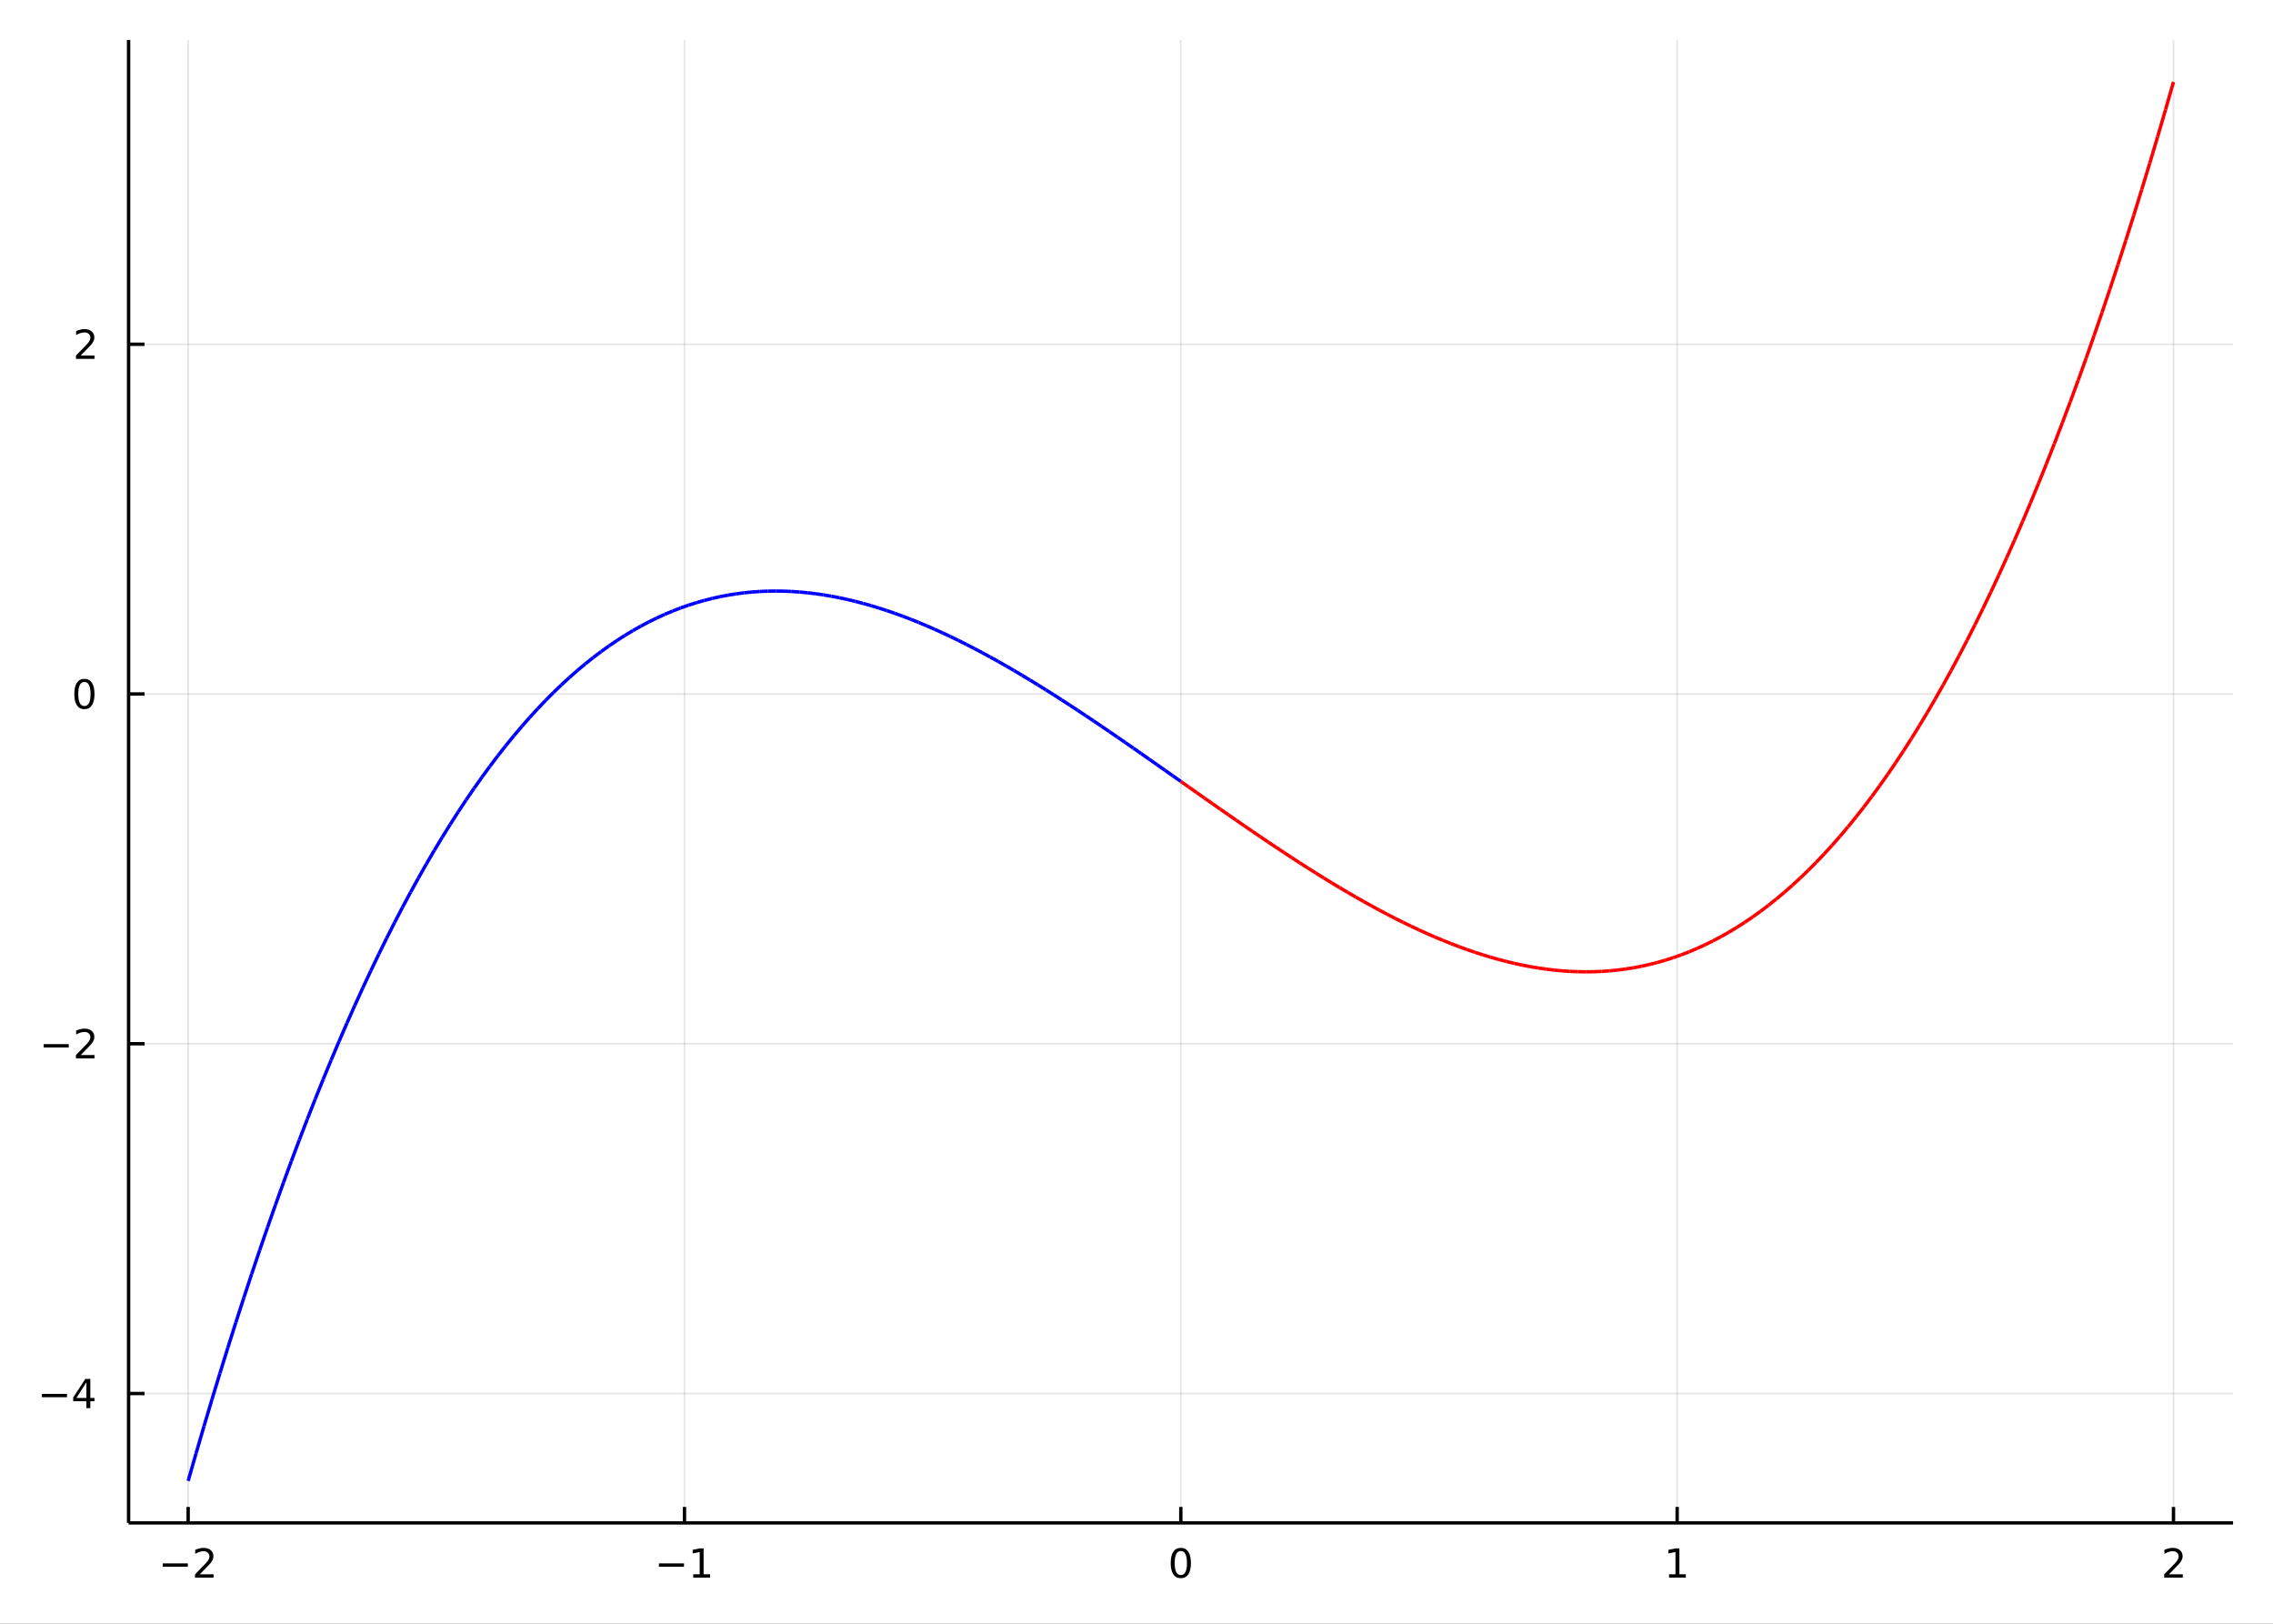 <?xml version="1.0" encoding="utf-8"?>
<svg xmlns="http://www.w3.org/2000/svg" xmlns:xlink="http://www.w3.org/1999/xlink" width="672" height="480" viewBox="0 0 2688 1920">
<rect x="0" y="0" width="2688" height="1920" fill="#333333" stroke="none"/>
<defs>
  <clipPath id="clip050">
    <rect x="0" y="0" width="2688" height="1920"/>
  </clipPath>
</defs>
<path clip-path="url(#clip050)" d="
M0 1920 L2688 1920 L2688 0 L0 0  Z
  " fill="#ffffff" fill-rule="evenodd" fill-opacity="1"/>
<defs>
  <clipPath id="clip051">
    <rect x="537" y="0" width="1883" height="1883"/>
  </clipPath>
</defs>
<path clip-path="url(#clip050)" d="
M152.071 1800.78 L2640.76 1800.78 L2640.76 47.244 L152.071 47.244  Z
  " fill="#ffffff" fill-rule="evenodd" fill-opacity="1"/>
<defs>
  <clipPath id="clip052">
    <rect x="152" y="47" width="2490" height="1755"/>
  </clipPath>
</defs>
<polyline clip-path="url(#clip052)" style="stroke:#000000; stroke-linecap:butt; stroke-linejoin:round; stroke-width:2; stroke-opacity:0.1; fill:none" points="
  222.505,1800.78 222.505,47.244 
  "/>
<polyline clip-path="url(#clip052)" style="stroke:#000000; stroke-linecap:butt; stroke-linejoin:round; stroke-width:2; stroke-opacity:0.1; fill:none" points="
  809.459,1800.78 809.459,47.244 
  "/>
<polyline clip-path="url(#clip052)" style="stroke:#000000; stroke-linecap:butt; stroke-linejoin:round; stroke-width:2; stroke-opacity:0.1; fill:none" points="
  1396.41,1800.78 1396.41,47.244 
  "/>
<polyline clip-path="url(#clip052)" style="stroke:#000000; stroke-linecap:butt; stroke-linejoin:round; stroke-width:2; stroke-opacity:0.1; fill:none" points="
  1983.37,1800.78 1983.37,47.244 
  "/>
<polyline clip-path="url(#clip052)" style="stroke:#000000; stroke-linecap:butt; stroke-linejoin:round; stroke-width:2; stroke-opacity:0.1; fill:none" points="
  2570.32,1800.78 2570.32,47.244 
  "/>
<polyline clip-path="url(#clip050)" style="stroke:#000000; stroke-linecap:butt; stroke-linejoin:round; stroke-width:4; stroke-opacity:1; fill:none" points="
  152.071,1800.78 2640.76,1800.78 
  "/>
<polyline clip-path="url(#clip050)" style="stroke:#000000; stroke-linecap:butt; stroke-linejoin:round; stroke-width:4; stroke-opacity:1; fill:none" points="
  222.505,1800.78 222.505,1781.88 
  "/>
<polyline clip-path="url(#clip050)" style="stroke:#000000; stroke-linecap:butt; stroke-linejoin:round; stroke-width:4; stroke-opacity:1; fill:none" points="
  809.459,1800.78 809.459,1781.88 
  "/>
<polyline clip-path="url(#clip050)" style="stroke:#000000; stroke-linecap:butt; stroke-linejoin:round; stroke-width:4; stroke-opacity:1; fill:none" points="
  1396.41,1800.78 1396.41,1781.88 
  "/>
<polyline clip-path="url(#clip050)" style="stroke:#000000; stroke-linecap:butt; stroke-linejoin:round; stroke-width:4; stroke-opacity:1; fill:none" points="
  1983.37,1800.78 1983.37,1781.88 
  "/>
<polyline clip-path="url(#clip050)" style="stroke:#000000; stroke-linecap:butt; stroke-linejoin:round; stroke-width:4; stroke-opacity:1; fill:none" points="
  2570.32,1800.78 2570.32,1781.88 
  "/>
<path clip-path="url(#clip050)" d="M192.448 1848.65 L222.123 1848.65 L222.123 1852.59 L192.448 1852.59 L192.448 1848.65 Z" fill="#000000" fill-rule="evenodd" fill-opacity="1" /><path clip-path="url(#clip050)" d="M236.244 1861.55 L252.563 1861.55 L252.563 1865.48 L230.619 1865.48 L230.619 1861.55 Q233.281 1858.79 237.864 1854.16 Q242.471 1849.51 243.651 1848.17 Q245.896 1845.65 246.776 1843.91 Q247.679 1842.15 247.679 1840.46 Q247.679 1837.71 245.734 1835.97 Q243.813 1834.23 240.711 1834.23 Q238.512 1834.23 236.059 1835 Q233.628 1835.76 230.85 1837.31 L230.85 1832.59 Q233.674 1831.46 236.128 1830.88 Q238.582 1830.3 240.619 1830.3 Q245.989 1830.3 249.183 1832.98 Q252.378 1835.67 252.378 1840.16 Q252.378 1842.29 251.568 1844.21 Q250.781 1846.11 248.674 1848.7 Q248.095 1849.37 244.994 1852.59 Q241.892 1855.78 236.244 1861.55 Z" fill="#000000" fill-rule="evenodd" fill-opacity="1" /><path clip-path="url(#clip050)" d="M779.216 1848.65 L808.892 1848.65 L808.892 1852.59 L779.216 1852.59 L779.216 1848.65 Z" fill="#000000" fill-rule="evenodd" fill-opacity="1" /><path clip-path="url(#clip050)" d="M819.795 1861.55 L827.434 1861.55 L827.434 1835.18 L819.124 1836.85 L819.124 1832.59 L827.388 1830.92 L832.063 1830.92 L832.063 1861.55 L839.702 1861.55 L839.702 1865.48 L819.795 1865.48 L819.795 1861.55 Z" fill="#000000" fill-rule="evenodd" fill-opacity="1" /><path clip-path="url(#clip050)" d="M1396.41 1834 Q1392.8 1834 1390.97 1837.57 Q1389.17 1841.11 1389.17 1848.24 Q1389.17 1855.34 1390.97 1858.91 Q1392.8 1862.45 1396.41 1862.45 Q1400.05 1862.45 1401.85 1858.91 Q1403.68 1855.34 1403.68 1848.24 Q1403.68 1841.11 1401.85 1837.57 Q1400.05 1834 1396.41 1834 M1396.41 1830.3 Q1402.22 1830.3 1405.28 1834.9 Q1408.36 1839.49 1408.36 1848.24 Q1408.36 1856.96 1405.28 1861.57 Q1402.22 1866.15 1396.41 1866.15 Q1390.6 1866.15 1387.52 1861.57 Q1384.47 1856.96 1384.47 1848.24 Q1384.47 1839.49 1387.52 1834.9 Q1390.6 1830.3 1396.41 1830.3 Z" fill="#000000" fill-rule="evenodd" fill-opacity="1" /><path clip-path="url(#clip050)" d="M1973.75 1861.55 L1981.39 1861.55 L1981.39 1835.18 L1973.08 1836.85 L1973.08 1832.59 L1981.34 1830.92 L1986.02 1830.92 L1986.02 1861.55 L1993.66 1861.55 L1993.66 1865.48 L1973.75 1865.48 L1973.75 1861.55 Z" fill="#000000" fill-rule="evenodd" fill-opacity="1" /><path clip-path="url(#clip050)" d="M2564.97 1861.55 L2581.29 1861.55 L2581.29 1865.48 L2559.35 1865.48 L2559.35 1861.55 Q2562.01 1858.79 2566.59 1854.16 Q2571.2 1849.51 2572.38 1848.17 Q2574.63 1845.65 2575.51 1843.91 Q2576.41 1842.15 2576.41 1840.46 Q2576.41 1837.71 2574.46 1835.97 Q2572.54 1834.23 2569.44 1834.23 Q2567.24 1834.23 2564.79 1835 Q2562.36 1835.76 2559.58 1837.31 L2559.58 1832.59 Q2562.4 1831.46 2564.86 1830.88 Q2567.31 1830.3 2569.35 1830.3 Q2574.72 1830.3 2577.91 1832.98 Q2581.11 1835.67 2581.11 1840.16 Q2581.11 1842.29 2580.3 1844.21 Q2579.51 1846.11 2577.4 1848.7 Q2576.83 1849.37 2573.72 1852.59 Q2570.62 1855.78 2564.97 1861.55 Z" fill="#000000" fill-rule="evenodd" fill-opacity="1" /><polyline clip-path="url(#clip052)" style="stroke:#000000; stroke-linecap:butt; stroke-linejoin:round; stroke-width:2; stroke-opacity:0.1; fill:none" points="
  152.071,1647.76 2640.76,1647.76 
  "/>
<polyline clip-path="url(#clip052)" style="stroke:#000000; stroke-linecap:butt; stroke-linejoin:round; stroke-width:2; stroke-opacity:0.1; fill:none" points="
  152.071,1234.19 2640.76,1234.19 
  "/>
<polyline clip-path="url(#clip052)" style="stroke:#000000; stroke-linecap:butt; stroke-linejoin:round; stroke-width:2; stroke-opacity:0.1; fill:none" points="
  152.071,820.619 2640.76,820.619 
  "/>
<polyline clip-path="url(#clip052)" style="stroke:#000000; stroke-linecap:butt; stroke-linejoin:round; stroke-width:2; stroke-opacity:0.1; fill:none" points="
  152.071,407.05 2640.76,407.05 
  "/>
<polyline clip-path="url(#clip050)" style="stroke:#000000; stroke-linecap:butt; stroke-linejoin:round; stroke-width:4; stroke-opacity:1; fill:none" points="
  152.071,1800.78 152.071,47.244 
  "/>
<polyline clip-path="url(#clip050)" style="stroke:#000000; stroke-linecap:butt; stroke-linejoin:round; stroke-width:4; stroke-opacity:1; fill:none" points="
  152.071,1647.76 170.969,1647.76 
  "/>
<polyline clip-path="url(#clip050)" style="stroke:#000000; stroke-linecap:butt; stroke-linejoin:round; stroke-width:4; stroke-opacity:1; fill:none" points="
  152.071,1234.19 170.969,1234.19 
  "/>
<polyline clip-path="url(#clip050)" style="stroke:#000000; stroke-linecap:butt; stroke-linejoin:round; stroke-width:4; stroke-opacity:1; fill:none" points="
  152.071,820.619 170.969,820.619 
  "/>
<polyline clip-path="url(#clip050)" style="stroke:#000000; stroke-linecap:butt; stroke-linejoin:round; stroke-width:4; stroke-opacity:1; fill:none" points="
  152.071,407.05 170.969,407.05 
  "/>
<path clip-path="url(#clip050)" d="M49.552 1648.21 L79.228 1648.21 L79.228 1652.15 L49.552 1652.15 L49.552 1648.21 Z" fill="#000000" fill-rule="evenodd" fill-opacity="1" /><path clip-path="url(#clip050)" d="M102.168 1634.55 L90.362 1653 L102.168 1653 L102.168 1634.55 M100.941 1630.48 L106.82 1630.48 L106.82 1653 L111.751 1653 L111.751 1656.89 L106.82 1656.89 L106.82 1665.04 L102.168 1665.04 L102.168 1656.89 L86.566 1656.89 L86.566 1652.38 L100.941 1630.48 Z" fill="#000000" fill-rule="evenodd" fill-opacity="1" /><path clip-path="url(#clip050)" d="M51.635 1234.64 L81.311 1234.64 L81.311 1238.58 L51.635 1238.58 L51.635 1234.64 Z" fill="#000000" fill-rule="evenodd" fill-opacity="1" /><path clip-path="url(#clip050)" d="M95.431 1247.53 L111.751 1247.53 L111.751 1251.47 L89.806 1251.47 L89.806 1247.53 Q92.469 1244.78 97.052 1240.15 Q101.658 1235.5 102.839 1234.15 Q105.084 1231.63 105.964 1229.89 Q106.867 1228.14 106.867 1226.45 Q106.867 1223.69 104.922 1221.96 Q103.001 1220.22 99.899 1220.22 Q97.7 1220.22 95.246 1220.98 Q92.816 1221.75 90.038 1223.3 L90.038 1218.58 Q92.862 1217.44 95.316 1216.86 Q97.769 1216.28 99.806 1216.28 Q105.177 1216.28 108.371 1218.97 Q111.566 1221.65 111.566 1226.14 Q111.566 1228.27 110.756 1230.2 Q109.968 1232.09 107.862 1234.69 Q107.283 1235.36 104.181 1238.58 Q101.08 1241.77 95.431 1247.53 Z" fill="#000000" fill-rule="evenodd" fill-opacity="1" /><path clip-path="url(#clip050)" d="M99.806 806.418 Q96.195 806.418 94.367 809.983 Q92.561 813.524 92.561 820.654 Q92.561 827.76 94.367 831.325 Q96.195 834.867 99.806 834.867 Q103.441 834.867 105.246 831.325 Q107.075 827.76 107.075 820.654 Q107.075 813.524 105.246 809.983 Q103.441 806.418 99.806 806.418 M99.806 802.714 Q105.617 802.714 108.672 807.321 Q111.751 811.904 111.751 820.654 Q111.751 829.381 108.672 833.987 Q105.617 838.571 99.806 838.571 Q93.996 838.571 90.918 833.987 Q87.862 829.381 87.862 820.654 Q87.862 811.904 90.918 807.321 Q93.996 802.714 99.806 802.714 Z" fill="#000000" fill-rule="evenodd" fill-opacity="1" /><path clip-path="url(#clip050)" d="M95.431 420.395 L111.751 420.395 L111.751 424.33 L89.806 424.33 L89.806 420.395 Q92.469 417.64 97.052 413.01 Q101.658 408.358 102.839 407.015 Q105.084 404.492 105.964 402.756 Q106.867 400.996 106.867 399.307 Q106.867 396.552 104.922 394.816 Q103.001 393.08 99.899 393.08 Q97.7 393.08 95.246 393.844 Q92.816 394.608 90.038 396.159 L90.038 391.436 Q92.862 390.302 95.316 389.723 Q97.769 389.145 99.806 389.145 Q105.177 389.145 108.371 391.83 Q111.566 394.515 111.566 399.006 Q111.566 401.135 110.756 403.057 Q109.968 404.955 107.862 407.547 Q107.283 408.219 104.181 411.436 Q101.08 414.631 95.431 420.395 Z" fill="#000000" fill-rule="evenodd" fill-opacity="1" /><polyline clip-path="url(#clip052)" style="stroke:#0000ff; stroke-linecap:butt; stroke-linejoin:round; stroke-width:4; stroke-opacity:1; fill:none" points="
  222.505,1751.15 231.897,1718.38 
  "/>
<polyline clip-path="url(#clip052)" style="stroke:#0000ff; stroke-linecap:butt; stroke-linejoin:round; stroke-width:4; stroke-opacity:1; fill:none" points="
  231.897,1718.38 241.288,1686.24 
  "/>
<polyline clip-path="url(#clip052)" style="stroke:#0000ff; stroke-linecap:butt; stroke-linejoin:round; stroke-width:4; stroke-opacity:1; fill:none" points="
  241.288,1686.24 250.679,1654.73 
  "/>
<polyline clip-path="url(#clip052)" style="stroke:#0000ff; stroke-linecap:butt; stroke-linejoin:round; stroke-width:4; stroke-opacity:1; fill:none" points="
  250.679,1654.73 260.07,1623.84 
  "/>
<polyline clip-path="url(#clip052)" style="stroke:#0000ff; stroke-linecap:butt; stroke-linejoin:round; stroke-width:4; stroke-opacity:1; fill:none" points="
  260.07,1623.84 269.462,1593.56 
  "/>
<polyline clip-path="url(#clip052)" style="stroke:#0000ff; stroke-linecap:butt; stroke-linejoin:round; stroke-width:4; stroke-opacity:1; fill:none" points="
  269.462,1593.56 278.853,1563.89 
  "/>
<polyline clip-path="url(#clip052)" style="stroke:#0000ff; stroke-linecap:butt; stroke-linejoin:round; stroke-width:4; stroke-opacity:1; fill:none" points="
  278.853,1563.89 288.244,1534.82 
  "/>
<polyline clip-path="url(#clip052)" style="stroke:#0000ff; stroke-linecap:butt; stroke-linejoin:round; stroke-width:4; stroke-opacity:1; fill:none" points="
  288.244,1534.82 297.635,1506.36 
  "/>
<polyline clip-path="url(#clip052)" style="stroke:#0000ff; stroke-linecap:butt; stroke-linejoin:round; stroke-width:4; stroke-opacity:1; fill:none" points="
  297.635,1506.36 307.027,1478.49 
  "/>
<polyline clip-path="url(#clip052)" style="stroke:#0000ff; stroke-linecap:butt; stroke-linejoin:round; stroke-width:4; stroke-opacity:1; fill:none" points="
  307.027,1478.49 316.418,1451.21 
  "/>
<polyline clip-path="url(#clip052)" style="stroke:#0000ff; stroke-linecap:butt; stroke-linejoin:round; stroke-width:4; stroke-opacity:1; fill:none" points="
  316.418,1451.21 325.809,1424.51 
  "/>
<polyline clip-path="url(#clip052)" style="stroke:#0000ff; stroke-linecap:butt; stroke-linejoin:round; stroke-width:4; stroke-opacity:1; fill:none" points="
  325.809,1424.51 335.201,1398.4 
  "/>
<polyline clip-path="url(#clip052)" style="stroke:#0000ff; stroke-linecap:butt; stroke-linejoin:round; stroke-width:4; stroke-opacity:1; fill:none" points="
  335.201,1398.4 344.592,1372.86 
  "/>
<polyline clip-path="url(#clip052)" style="stroke:#0000ff; stroke-linecap:butt; stroke-linejoin:round; stroke-width:4; stroke-opacity:1; fill:none" points="
  344.592,1372.86 353.983,1347.88 
  "/>
<polyline clip-path="url(#clip052)" style="stroke:#0000ff; stroke-linecap:butt; stroke-linejoin:round; stroke-width:4; stroke-opacity:1; fill:none" points="
  353.983,1347.88 363.374,1323.47 
  "/>
<polyline clip-path="url(#clip052)" style="stroke:#0000ff; stroke-linecap:butt; stroke-linejoin:round; stroke-width:4; stroke-opacity:1; fill:none" points="
  363.374,1323.47 372.766,1299.62 
  "/>
<polyline clip-path="url(#clip052)" style="stroke:#0000ff; stroke-linecap:butt; stroke-linejoin:round; stroke-width:4; stroke-opacity:1; fill:none" points="
  372.766,1299.62 382.157,1276.33 
  "/>
<polyline clip-path="url(#clip052)" style="stroke:#0000ff; stroke-linecap:butt; stroke-linejoin:round; stroke-width:4; stroke-opacity:1; fill:none" points="
  382.157,1276.33 391.548,1253.58 
  "/>
<polyline clip-path="url(#clip052)" style="stroke:#0000ff; stroke-linecap:butt; stroke-linejoin:round; stroke-width:4; stroke-opacity:1; fill:none" points="
  391.548,1253.58 400.939,1231.38 
  "/>
<polyline clip-path="url(#clip052)" style="stroke:#0000ff; stroke-linecap:butt; stroke-linejoin:round; stroke-width:4; stroke-opacity:1; fill:none" points="
  400.939,1231.38 410.331,1209.71 
  "/>
<polyline clip-path="url(#clip052)" style="stroke:#0000ff; stroke-linecap:butt; stroke-linejoin:round; stroke-width:4; stroke-opacity:1; fill:none" points="
  410.331,1209.71 419.722,1188.58 
  "/>
<polyline clip-path="url(#clip052)" style="stroke:#0000ff; stroke-linecap:butt; stroke-linejoin:round; stroke-width:4; stroke-opacity:1; fill:none" points="
  419.722,1188.58 429.113,1167.98 
  "/>
<polyline clip-path="url(#clip052)" style="stroke:#0000ff; stroke-linecap:butt; stroke-linejoin:round; stroke-width:4; stroke-opacity:1; fill:none" points="
  429.113,1167.98 438.504,1147.9 
  "/>
<polyline clip-path="url(#clip052)" style="stroke:#0000ff; stroke-linecap:butt; stroke-linejoin:round; stroke-width:4; stroke-opacity:1; fill:none" points="
  438.504,1147.9 447.896,1128.34 
  "/>
<polyline clip-path="url(#clip052)" style="stroke:#0000ff; stroke-linecap:butt; stroke-linejoin:round; stroke-width:4; stroke-opacity:1; fill:none" points="
  447.896,1128.34 457.287,1109.29 
  "/>
<polyline clip-path="url(#clip052)" style="stroke:#0000ff; stroke-linecap:butt; stroke-linejoin:round; stroke-width:4; stroke-opacity:1; fill:none" points="
  457.287,1109.29 466.678,1090.75 
  "/>
<polyline clip-path="url(#clip052)" style="stroke:#0000ff; stroke-linecap:butt; stroke-linejoin:round; stroke-width:4; stroke-opacity:1; fill:none" points="
  466.678,1090.75 476.069,1072.72 
  "/>
<polyline clip-path="url(#clip052)" style="stroke:#0000ff; stroke-linecap:butt; stroke-linejoin:round; stroke-width:4; stroke-opacity:1; fill:none" points="
  476.069,1072.72 485.461,1055.18 
  "/>
<polyline clip-path="url(#clip052)" style="stroke:#0000ff; stroke-linecap:butt; stroke-linejoin:round; stroke-width:4; stroke-opacity:1; fill:none" points="
  485.461,1055.18 494.852,1038.13 
  "/>
<polyline clip-path="url(#clip052)" style="stroke:#0000ff; stroke-linecap:butt; stroke-linejoin:round; stroke-width:4; stroke-opacity:1; fill:none" points="
  494.852,1038.13 504.243,1021.57 
  "/>
<polyline clip-path="url(#clip052)" style="stroke:#0000ff; stroke-linecap:butt; stroke-linejoin:round; stroke-width:4; stroke-opacity:1; fill:none" points="
  504.243,1021.57 513.635,1005.5 
  "/>
<polyline clip-path="url(#clip052)" style="stroke:#0000ff; stroke-linecap:butt; stroke-linejoin:round; stroke-width:4; stroke-opacity:1; fill:none" points="
  513.635,1005.5 523.026,989.903 
  "/>
<polyline clip-path="url(#clip052)" style="stroke:#0000ff; stroke-linecap:butt; stroke-linejoin:round; stroke-width:4; stroke-opacity:1; fill:none" points="
  523.026,989.903 532.417,974.779 
  "/>
<polyline clip-path="url(#clip052)" style="stroke:#0000ff; stroke-linecap:butt; stroke-linejoin:round; stroke-width:4; stroke-opacity:1; fill:none" points="
  532.417,974.779 541.808,960.122 
  "/>
<polyline clip-path="url(#clip052)" style="stroke:#0000ff; stroke-linecap:butt; stroke-linejoin:round; stroke-width:4; stroke-opacity:1; fill:none" points="
  541.808,960.122 551.2,945.928 
  "/>
<polyline clip-path="url(#clip052)" style="stroke:#0000ff; stroke-linecap:butt; stroke-linejoin:round; stroke-width:4; stroke-opacity:1; fill:none" points="
  551.2,945.928 560.591,932.191 
  "/>
<polyline clip-path="url(#clip052)" style="stroke:#0000ff; stroke-linecap:butt; stroke-linejoin:round; stroke-width:4; stroke-opacity:1; fill:none" points="
  560.591,932.191 569.982,918.906 
  "/>
<polyline clip-path="url(#clip052)" style="stroke:#0000ff; stroke-linecap:butt; stroke-linejoin:round; stroke-width:4; stroke-opacity:1; fill:none" points="
  569.982,918.906 579.373,906.069 
  "/>
<polyline clip-path="url(#clip052)" style="stroke:#0000ff; stroke-linecap:butt; stroke-linejoin:round; stroke-width:4; stroke-opacity:1; fill:none" points="
  579.373,906.069 588.765,893.673 
  "/>
<polyline clip-path="url(#clip052)" style="stroke:#0000ff; stroke-linecap:butt; stroke-linejoin:round; stroke-width:4; stroke-opacity:1; fill:none" points="
  588.765,893.673 598.156,881.715 
  "/>
<polyline clip-path="url(#clip052)" style="stroke:#0000ff; stroke-linecap:butt; stroke-linejoin:round; stroke-width:4; stroke-opacity:1; fill:none" points="
  598.156,881.715 607.547,870.189 
  "/>
<polyline clip-path="url(#clip052)" style="stroke:#0000ff; stroke-linecap:butt; stroke-linejoin:round; stroke-width:4; stroke-opacity:1; fill:none" points="
  607.547,870.189 616.938,859.089 
  "/>
<polyline clip-path="url(#clip052)" style="stroke:#0000ff; stroke-linecap:butt; stroke-linejoin:round; stroke-width:4; stroke-opacity:1; fill:none" points="
  616.938,859.089 626.33,848.412 
  "/>
<polyline clip-path="url(#clip052)" style="stroke:#0000ff; stroke-linecap:butt; stroke-linejoin:round; stroke-width:4; stroke-opacity:1; fill:none" points="
  626.33,848.412 635.721,838.151 
  "/>
<polyline clip-path="url(#clip052)" style="stroke:#0000ff; stroke-linecap:butt; stroke-linejoin:round; stroke-width:4; stroke-opacity:1; fill:none" points="
  635.721,838.151 645.112,828.302 
  "/>
<polyline clip-path="url(#clip052)" style="stroke:#0000ff; stroke-linecap:butt; stroke-linejoin:round; stroke-width:4; stroke-opacity:1; fill:none" points="
  645.112,828.302 654.504,818.859 
  "/>
<polyline clip-path="url(#clip052)" style="stroke:#0000ff; stroke-linecap:butt; stroke-linejoin:round; stroke-width:4; stroke-opacity:1; fill:none" points="
  654.504,818.859 663.895,809.818 
  "/>
<polyline clip-path="url(#clip052)" style="stroke:#0000ff; stroke-linecap:butt; stroke-linejoin:round; stroke-width:4; stroke-opacity:1; fill:none" points="
  663.895,809.818 673.286,801.173 
  "/>
<polyline clip-path="url(#clip052)" style="stroke:#0000ff; stroke-linecap:butt; stroke-linejoin:round; stroke-width:4; stroke-opacity:1; fill:none" points="
  673.286,801.173 682.677,792.92 
  "/>
<polyline clip-path="url(#clip052)" style="stroke:#0000ff; stroke-linecap:butt; stroke-linejoin:round; stroke-width:4; stroke-opacity:1; fill:none" points="
  682.677,792.92 692.069,785.052 
  "/>
<polyline clip-path="url(#clip052)" style="stroke:#0000ff; stroke-linecap:butt; stroke-linejoin:round; stroke-width:4; stroke-opacity:1; fill:none" points="
  692.069,785.052 701.46,777.566 
  "/>
<polyline clip-path="url(#clip052)" style="stroke:#0000ff; stroke-linecap:butt; stroke-linejoin:round; stroke-width:4; stroke-opacity:1; fill:none" points="
  701.46,777.566 710.851,770.456 
  "/>
<polyline clip-path="url(#clip052)" style="stroke:#0000ff; stroke-linecap:butt; stroke-linejoin:round; stroke-width:4; stroke-opacity:1; fill:none" points="
  710.851,770.456 720.242,763.717 
  "/>
<polyline clip-path="url(#clip052)" style="stroke:#0000ff; stroke-linecap:butt; stroke-linejoin:round; stroke-width:4; stroke-opacity:1; fill:none" points="
  720.242,763.717 729.634,757.344 
  "/>
<polyline clip-path="url(#clip052)" style="stroke:#0000ff; stroke-linecap:butt; stroke-linejoin:round; stroke-width:4; stroke-opacity:1; fill:none" points="
  729.634,757.344 739.025,751.331 
  "/>
<polyline clip-path="url(#clip052)" style="stroke:#0000ff; stroke-linecap:butt; stroke-linejoin:round; stroke-width:4; stroke-opacity:1; fill:none" points="
  739.025,751.331 748.416,745.675 
  "/>
<polyline clip-path="url(#clip052)" style="stroke:#0000ff; stroke-linecap:butt; stroke-linejoin:round; stroke-width:4; stroke-opacity:1; fill:none" points="
  748.416,745.675 757.807,740.369 
  "/>
<polyline clip-path="url(#clip052)" style="stroke:#0000ff; stroke-linecap:butt; stroke-linejoin:round; stroke-width:4; stroke-opacity:1; fill:none" points="
  757.807,740.369 767.199,735.408 
  "/>
<polyline clip-path="url(#clip052)" style="stroke:#0000ff; stroke-linecap:butt; stroke-linejoin:round; stroke-width:4; stroke-opacity:1; fill:none" points="
  767.199,735.408 776.59,730.789 
  "/>
<polyline clip-path="url(#clip052)" style="stroke:#0000ff; stroke-linecap:butt; stroke-linejoin:round; stroke-width:4; stroke-opacity:1; fill:none" points="
  776.59,730.789 785.981,726.504 
  "/>
<polyline clip-path="url(#clip052)" style="stroke:#0000ff; stroke-linecap:butt; stroke-linejoin:round; stroke-width:4; stroke-opacity:1; fill:none" points="
  785.981,726.504 795.372,722.55 
  "/>
<polyline clip-path="url(#clip052)" style="stroke:#0000ff; stroke-linecap:butt; stroke-linejoin:round; stroke-width:4; stroke-opacity:1; fill:none" points="
  795.372,722.55 804.764,718.921 
  "/>
<polyline clip-path="url(#clip052)" style="stroke:#0000ff; stroke-linecap:butt; stroke-linejoin:round; stroke-width:4; stroke-opacity:1; fill:none" points="
  804.764,718.921 814.155,715.612 
  "/>
<polyline clip-path="url(#clip052)" style="stroke:#0000ff; stroke-linecap:butt; stroke-linejoin:round; stroke-width:4; stroke-opacity:1; fill:none" points="
  814.155,715.612 823.546,712.619 
  "/>
<polyline clip-path="url(#clip052)" style="stroke:#0000ff; stroke-linecap:butt; stroke-linejoin:round; stroke-width:4; stroke-opacity:1; fill:none" points="
  823.546,712.619 832.938,709.935 
  "/>
<polyline clip-path="url(#clip052)" style="stroke:#0000ff; stroke-linecap:butt; stroke-linejoin:round; stroke-width:4; stroke-opacity:1; fill:none" points="
  832.938,709.935 842.329,707.556 
  "/>
<polyline clip-path="url(#clip052)" style="stroke:#0000ff; stroke-linecap:butt; stroke-linejoin:round; stroke-width:4; stroke-opacity:1; fill:none" points="
  842.329,707.556 851.72,705.477 
  "/>
<polyline clip-path="url(#clip052)" style="stroke:#0000ff; stroke-linecap:butt; stroke-linejoin:round; stroke-width:4; stroke-opacity:1; fill:none" points="
  851.72,705.477 861.111,703.693 
  "/>
<polyline clip-path="url(#clip052)" style="stroke:#0000ff; stroke-linecap:butt; stroke-linejoin:round; stroke-width:4; stroke-opacity:1; fill:none" points="
  861.111,703.693 870.503,702.198 
  "/>
<polyline clip-path="url(#clip052)" style="stroke:#0000ff; stroke-linecap:butt; stroke-linejoin:round; stroke-width:4; stroke-opacity:1; fill:none" points="
  870.503,702.198 879.894,700.988 
  "/>
<polyline clip-path="url(#clip052)" style="stroke:#0000ff; stroke-linecap:butt; stroke-linejoin:round; stroke-width:4; stroke-opacity:1; fill:none" points="
  879.894,700.988 889.285,700.058 
  "/>
<polyline clip-path="url(#clip052)" style="stroke:#0000ff; stroke-linecap:butt; stroke-linejoin:round; stroke-width:4; stroke-opacity:1; fill:none" points="
  889.285,700.058 898.676,699.402 
  "/>
<polyline clip-path="url(#clip052)" style="stroke:#0000ff; stroke-linecap:butt; stroke-linejoin:round; stroke-width:4; stroke-opacity:1; fill:none" points="
  898.676,699.402 908.068,699.015 
  "/>
<polyline clip-path="url(#clip052)" style="stroke:#0000ff; stroke-linecap:butt; stroke-linejoin:round; stroke-width:4; stroke-opacity:1; fill:none" points="
  908.068,699.015 917.459,698.893 
  "/>
<polyline clip-path="url(#clip052)" style="stroke:#0000ff; stroke-linecap:butt; stroke-linejoin:round; stroke-width:4; stroke-opacity:1; fill:none" points="
  917.459,698.893 926.85,699.03 
  "/>
<polyline clip-path="url(#clip052)" style="stroke:#0000ff; stroke-linecap:butt; stroke-linejoin:round; stroke-width:4; stroke-opacity:1; fill:none" points="
  926.85,699.03 936.241,699.421 
  "/>
<polyline clip-path="url(#clip052)" style="stroke:#0000ff; stroke-linecap:butt; stroke-linejoin:round; stroke-width:4; stroke-opacity:1; fill:none" points="
  936.241,699.421 945.633,700.061 
  "/>
<polyline clip-path="url(#clip052)" style="stroke:#0000ff; stroke-linecap:butt; stroke-linejoin:round; stroke-width:4; stroke-opacity:1; fill:none" points="
  945.633,700.061 955.024,700.944 
  "/>
<polyline clip-path="url(#clip052)" style="stroke:#0000ff; stroke-linecap:butt; stroke-linejoin:round; stroke-width:4; stroke-opacity:1; fill:none" points="
  955.024,700.944 964.415,702.067 
  "/>
<polyline clip-path="url(#clip052)" style="stroke:#0000ff; stroke-linecap:butt; stroke-linejoin:round; stroke-width:4; stroke-opacity:1; fill:none" points="
  964.415,702.067 973.806,703.424 
  "/>
<polyline clip-path="url(#clip052)" style="stroke:#0000ff; stroke-linecap:butt; stroke-linejoin:round; stroke-width:4; stroke-opacity:1; fill:none" points="
  973.806,703.424 983.198,705.009 
  "/>
<polyline clip-path="url(#clip052)" style="stroke:#0000ff; stroke-linecap:butt; stroke-linejoin:round; stroke-width:4; stroke-opacity:1; fill:none" points="
  983.198,705.009 992.589,706.817 
  "/>
<polyline clip-path="url(#clip052)" style="stroke:#0000ff; stroke-linecap:butt; stroke-linejoin:round; stroke-width:4; stroke-opacity:1; fill:none" points="
  992.589,706.817 1001.98,708.845 
  "/>
<polyline clip-path="url(#clip052)" style="stroke:#0000ff; stroke-linecap:butt; stroke-linejoin:round; stroke-width:4; stroke-opacity:1; fill:none" points="
  1001.98,708.845 1011.37,711.085 
  "/>
<polyline clip-path="url(#clip052)" style="stroke:#0000ff; stroke-linecap:butt; stroke-linejoin:round; stroke-width:4; stroke-opacity:1; fill:none" points="
  1011.37,711.085 1020.76,713.535 
  "/>
<polyline clip-path="url(#clip052)" style="stroke:#0000ff; stroke-linecap:butt; stroke-linejoin:round; stroke-width:4; stroke-opacity:1; fill:none" points="
  1020.76,713.535 1030.15,716.187 
  "/>
<polyline clip-path="url(#clip052)" style="stroke:#0000ff; stroke-linecap:butt; stroke-linejoin:round; stroke-width:4; stroke-opacity:1; fill:none" points="
  1030.15,716.187 1039.55,719.037 
  "/>
<polyline clip-path="url(#clip052)" style="stroke:#0000ff; stroke-linecap:butt; stroke-linejoin:round; stroke-width:4; stroke-opacity:1; fill:none" points="
  1039.55,719.037 1048.94,722.081 
  "/>
<polyline clip-path="url(#clip052)" style="stroke:#0000ff; stroke-linecap:butt; stroke-linejoin:round; stroke-width:4; stroke-opacity:1; fill:none" points="
  1048.94,722.081 1058.33,725.313 
  "/>
<polyline clip-path="url(#clip052)" style="stroke:#0000ff; stroke-linecap:butt; stroke-linejoin:round; stroke-width:4; stroke-opacity:1; fill:none" points="
  1058.33,725.313 1067.72,728.727 
  "/>
<polyline clip-path="url(#clip052)" style="stroke:#0000ff; stroke-linecap:butt; stroke-linejoin:round; stroke-width:4; stroke-opacity:1; fill:none" points="
  1067.72,728.727 1077.11,732.32 
  "/>
<polyline clip-path="url(#clip052)" style="stroke:#0000ff; stroke-linecap:butt; stroke-linejoin:round; stroke-width:4; stroke-opacity:1; fill:none" points="
  1077.11,732.32 1086.5,736.085 
  "/>
<polyline clip-path="url(#clip052)" style="stroke:#0000ff; stroke-linecap:butt; stroke-linejoin:round; stroke-width:4; stroke-opacity:1; fill:none" points="
  1086.5,736.085 1095.89,740.018 
  "/>
<polyline clip-path="url(#clip052)" style="stroke:#0000ff; stroke-linecap:butt; stroke-linejoin:round; stroke-width:4; stroke-opacity:1; fill:none" points="
  1095.89,740.018 1105.28,744.114 
  "/>
<polyline clip-path="url(#clip052)" style="stroke:#0000ff; stroke-linecap:butt; stroke-linejoin:round; stroke-width:4; stroke-opacity:1; fill:none" points="
  1105.28,744.114 1114.68,748.367 
  "/>
<polyline clip-path="url(#clip052)" style="stroke:#0000ff; stroke-linecap:butt; stroke-linejoin:round; stroke-width:4; stroke-opacity:1; fill:none" points="
  1114.68,748.367 1124.07,752.773 
  "/>
<polyline clip-path="url(#clip052)" style="stroke:#0000ff; stroke-linecap:butt; stroke-linejoin:round; stroke-width:4; stroke-opacity:1; fill:none" points="
  1124.07,752.773 1133.46,757.326 
  "/>
<polyline clip-path="url(#clip052)" style="stroke:#0000ff; stroke-linecap:butt; stroke-linejoin:round; stroke-width:4; stroke-opacity:1; fill:none" points="
  1133.46,757.326 1142.85,762.021 
  "/>
<polyline clip-path="url(#clip052)" style="stroke:#0000ff; stroke-linecap:butt; stroke-linejoin:round; stroke-width:4; stroke-opacity:1; fill:none" points="
  1142.85,762.021 1152.24,766.853 
  "/>
<polyline clip-path="url(#clip052)" style="stroke:#0000ff; stroke-linecap:butt; stroke-linejoin:round; stroke-width:4; stroke-opacity:1; fill:none" points="
  1152.24,766.853 1161.63,771.818 
  "/>
<polyline clip-path="url(#clip052)" style="stroke:#0000ff; stroke-linecap:butt; stroke-linejoin:round; stroke-width:4; stroke-opacity:1; fill:none" points="
  1161.63,771.818 1171.02,776.91 
  "/>
<polyline clip-path="url(#clip052)" style="stroke:#0000ff; stroke-linecap:butt; stroke-linejoin:round; stroke-width:4; stroke-opacity:1; fill:none" points="
  1171.02,776.91 1180.41,782.123 
  "/>
<polyline clip-path="url(#clip052)" style="stroke:#0000ff; stroke-linecap:butt; stroke-linejoin:round; stroke-width:4; stroke-opacity:1; fill:none" points="
  1180.41,782.123 1189.81,787.454 
  "/>
<polyline clip-path="url(#clip052)" style="stroke:#0000ff; stroke-linecap:butt; stroke-linejoin:round; stroke-width:4; stroke-opacity:1; fill:none" points="
  1189.81,787.454 1199.2,792.896 
  "/>
<polyline clip-path="url(#clip052)" style="stroke:#0000ff; stroke-linecap:butt; stroke-linejoin:round; stroke-width:4; stroke-opacity:1; fill:none" points="
  1199.2,792.896 1208.59,798.445 
  "/>
<polyline clip-path="url(#clip052)" style="stroke:#0000ff; stroke-linecap:butt; stroke-linejoin:round; stroke-width:4; stroke-opacity:1; fill:none" points="
  1208.59,798.445 1217.98,804.096 
  "/>
<polyline clip-path="url(#clip052)" style="stroke:#0000ff; stroke-linecap:butt; stroke-linejoin:round; stroke-width:4; stroke-opacity:1; fill:none" points="
  1217.98,804.096 1227.37,809.843 
  "/>
<polyline clip-path="url(#clip052)" style="stroke:#0000ff; stroke-linecap:butt; stroke-linejoin:round; stroke-width:4; stroke-opacity:1; fill:none" points="
  1227.37,809.843 1236.76,815.682 
  "/>
<polyline clip-path="url(#clip052)" style="stroke:#0000ff; stroke-linecap:butt; stroke-linejoin:round; stroke-width:4; stroke-opacity:1; fill:none" points="
  1236.76,815.682 1246.15,821.607 
  "/>
<polyline clip-path="url(#clip052)" style="stroke:#0000ff; stroke-linecap:butt; stroke-linejoin:round; stroke-width:4; stroke-opacity:1; fill:none" points="
  1246.15,821.607 1255.54,827.614 
  "/>
<polyline clip-path="url(#clip052)" style="stroke:#0000ff; stroke-linecap:butt; stroke-linejoin:round; stroke-width:4; stroke-opacity:1; fill:none" points="
  1255.54,827.614 1264.94,833.696 
  "/>
<polyline clip-path="url(#clip052)" style="stroke:#0000ff; stroke-linecap:butt; stroke-linejoin:round; stroke-width:4; stroke-opacity:1; fill:none" points="
  1264.94,833.696 1274.33,839.85 
  "/>
<polyline clip-path="url(#clip052)" style="stroke:#0000ff; stroke-linecap:butt; stroke-linejoin:round; stroke-width:4; stroke-opacity:1; fill:none" points="
  1274.33,839.85 1283.72,846.07 
  "/>
<polyline clip-path="url(#clip052)" style="stroke:#0000ff; stroke-linecap:butt; stroke-linejoin:round; stroke-width:4; stroke-opacity:1; fill:none" points="
  1283.72,846.07 1293.11,852.351 
  "/>
<polyline clip-path="url(#clip052)" style="stroke:#0000ff; stroke-linecap:butt; stroke-linejoin:round; stroke-width:4; stroke-opacity:1; fill:none" points="
  1293.11,852.351 1302.5,858.688 
  "/>
<polyline clip-path="url(#clip052)" style="stroke:#0000ff; stroke-linecap:butt; stroke-linejoin:round; stroke-width:4; stroke-opacity:1; fill:none" points="
  1302.5,858.688 1311.89,865.075 
  "/>
<polyline clip-path="url(#clip052)" style="stroke:#0000ff; stroke-linecap:butt; stroke-linejoin:round; stroke-width:4; stroke-opacity:1; fill:none" points="
  1311.89,865.075 1321.28,871.508 
  "/>
<polyline clip-path="url(#clip052)" style="stroke:#0000ff; stroke-linecap:butt; stroke-linejoin:round; stroke-width:4; stroke-opacity:1; fill:none" points="
  1321.28,871.508 1330.67,877.982 
  "/>
<polyline clip-path="url(#clip052)" style="stroke:#0000ff; stroke-linecap:butt; stroke-linejoin:round; stroke-width:4; stroke-opacity:1; fill:none" points="
  1330.67,877.982 1340.07,884.492 
  "/>
<polyline clip-path="url(#clip052)" style="stroke:#0000ff; stroke-linecap:butt; stroke-linejoin:round; stroke-width:4; stroke-opacity:1; fill:none" points="
  1340.07,884.492 1349.46,891.032 
  "/>
<polyline clip-path="url(#clip052)" style="stroke:#0000ff; stroke-linecap:butt; stroke-linejoin:round; stroke-width:4; stroke-opacity:1; fill:none" points="
  1349.46,891.032 1358.85,897.597 
  "/>
<polyline clip-path="url(#clip052)" style="stroke:#0000ff; stroke-linecap:butt; stroke-linejoin:round; stroke-width:4; stroke-opacity:1; fill:none" points="
  1358.85,897.597 1368.24,904.183 
  "/>
<polyline clip-path="url(#clip052)" style="stroke:#0000ff; stroke-linecap:butt; stroke-linejoin:round; stroke-width:4; stroke-opacity:1; fill:none" points="
  1368.24,904.183 1377.63,910.784 
  "/>
<polyline clip-path="url(#clip052)" style="stroke:#0000ff; stroke-linecap:butt; stroke-linejoin:round; stroke-width:4; stroke-opacity:1; fill:none" points="
  1377.63,910.784 1387.02,917.395 
  "/>
<polyline clip-path="url(#clip052)" style="stroke:#0000ff; stroke-linecap:butt; stroke-linejoin:round; stroke-width:4; stroke-opacity:1; fill:none" points="
  1387.02,917.395 1396.41,924.012 
  "/>
<polyline clip-path="url(#clip052)" style="stroke:#ff0000; stroke-linecap:butt; stroke-linejoin:round; stroke-width:4; stroke-opacity:1; fill:none" points="
  1396.41,924.012 1405.8,930.628 
  "/>
<polyline clip-path="url(#clip052)" style="stroke:#ff0000; stroke-linecap:butt; stroke-linejoin:round; stroke-width:4; stroke-opacity:1; fill:none" points="
  1405.8,930.628 1415.2,937.239 
  "/>
<polyline clip-path="url(#clip052)" style="stroke:#ff0000; stroke-linecap:butt; stroke-linejoin:round; stroke-width:4; stroke-opacity:1; fill:none" points="
  1415.2,937.239 1424.59,943.84 
  "/>
<polyline clip-path="url(#clip052)" style="stroke:#ff0000; stroke-linecap:butt; stroke-linejoin:round; stroke-width:4; stroke-opacity:1; fill:none" points="
  1424.59,943.84 1433.98,950.426 
  "/>
<polyline clip-path="url(#clip052)" style="stroke:#ff0000; stroke-linecap:butt; stroke-linejoin:round; stroke-width:4; stroke-opacity:1; fill:none" points="
  1433.98,950.426 1443.37,956.991 
  "/>
<polyline clip-path="url(#clip052)" style="stroke:#ff0000; stroke-linecap:butt; stroke-linejoin:round; stroke-width:4; stroke-opacity:1; fill:none" points="
  1443.37,956.991 1452.76,963.531 
  "/>
<polyline clip-path="url(#clip052)" style="stroke:#ff0000; stroke-linecap:butt; stroke-linejoin:round; stroke-width:4; stroke-opacity:1; fill:none" points="
  1452.76,963.531 1462.15,970.041 
  "/>
<polyline clip-path="url(#clip052)" style="stroke:#ff0000; stroke-linecap:butt; stroke-linejoin:round; stroke-width:4; stroke-opacity:1; fill:none" points="
  1462.15,970.041 1471.54,976.515 
  "/>
<polyline clip-path="url(#clip052)" style="stroke:#ff0000; stroke-linecap:butt; stroke-linejoin:round; stroke-width:4; stroke-opacity:1; fill:none" points="
  1471.54,976.515 1480.93,982.948 
  "/>
<polyline clip-path="url(#clip052)" style="stroke:#ff0000; stroke-linecap:butt; stroke-linejoin:round; stroke-width:4; stroke-opacity:1; fill:none" points="
  1480.93,982.948 1490.33,989.336 
  "/>
<polyline clip-path="url(#clip052)" style="stroke:#ff0000; stroke-linecap:butt; stroke-linejoin:round; stroke-width:4; stroke-opacity:1; fill:none" points="
  1490.33,989.336 1499.72,995.673 
  "/>
<polyline clip-path="url(#clip052)" style="stroke:#ff0000; stroke-linecap:butt; stroke-linejoin:round; stroke-width:4; stroke-opacity:1; fill:none" points="
  1499.72,995.673 1509.11,1001.95 
  "/>
<polyline clip-path="url(#clip052)" style="stroke:#ff0000; stroke-linecap:butt; stroke-linejoin:round; stroke-width:4; stroke-opacity:1; fill:none" points="
  1509.11,1001.95 1518.5,1008.17 
  "/>
<polyline clip-path="url(#clip052)" style="stroke:#ff0000; stroke-linecap:butt; stroke-linejoin:round; stroke-width:4; stroke-opacity:1; fill:none" points="
  1518.5,1008.17 1527.89,1014.33 
  "/>
<polyline clip-path="url(#clip052)" style="stroke:#ff0000; stroke-linecap:butt; stroke-linejoin:round; stroke-width:4; stroke-opacity:1; fill:none" points="
  1527.89,1014.33 1537.28,1020.41 
  "/>
<polyline clip-path="url(#clip052)" style="stroke:#ff0000; stroke-linecap:butt; stroke-linejoin:round; stroke-width:4; stroke-opacity:1; fill:none" points="
  1537.28,1020.41 1546.67,1026.42 
  "/>
<polyline clip-path="url(#clip052)" style="stroke:#ff0000; stroke-linecap:butt; stroke-linejoin:round; stroke-width:4; stroke-opacity:1; fill:none" points="
  1546.67,1026.42 1556.06,1032.34 
  "/>
<polyline clip-path="url(#clip052)" style="stroke:#ff0000; stroke-linecap:butt; stroke-linejoin:round; stroke-width:4; stroke-opacity:1; fill:none" points="
  1556.06,1032.34 1565.46,1038.18 
  "/>
<polyline clip-path="url(#clip052)" style="stroke:#ff0000; stroke-linecap:butt; stroke-linejoin:round; stroke-width:4; stroke-opacity:1; fill:none" points="
  1565.46,1038.18 1574.85,1043.93 
  "/>
<polyline clip-path="url(#clip052)" style="stroke:#ff0000; stroke-linecap:butt; stroke-linejoin:round; stroke-width:4; stroke-opacity:1; fill:none" points="
  1574.85,1043.93 1584.24,1049.58 
  "/>
<polyline clip-path="url(#clip052)" style="stroke:#ff0000; stroke-linecap:butt; stroke-linejoin:round; stroke-width:4; stroke-opacity:1; fill:none" points="
  1584.24,1049.58 1593.63,1055.13 
  "/>
<polyline clip-path="url(#clip052)" style="stroke:#ff0000; stroke-linecap:butt; stroke-linejoin:round; stroke-width:4; stroke-opacity:1; fill:none" points="
  1593.63,1055.13 1603.02,1060.57 
  "/>
<polyline clip-path="url(#clip052)" style="stroke:#ff0000; stroke-linecap:butt; stroke-linejoin:round; stroke-width:4; stroke-opacity:1; fill:none" points="
  1603.02,1060.57 1612.41,1065.9 
  "/>
<polyline clip-path="url(#clip052)" style="stroke:#ff0000; stroke-linecap:butt; stroke-linejoin:round; stroke-width:4; stroke-opacity:1; fill:none" points="
  1612.41,1065.9 1621.8,1071.11 
  "/>
<polyline clip-path="url(#clip052)" style="stroke:#ff0000; stroke-linecap:butt; stroke-linejoin:round; stroke-width:4; stroke-opacity:1; fill:none" points="
  1621.8,1071.11 1631.19,1076.21 
  "/>
<polyline clip-path="url(#clip052)" style="stroke:#ff0000; stroke-linecap:butt; stroke-linejoin:round; stroke-width:4; stroke-opacity:1; fill:none" points="
  1631.19,1076.21 1640.59,1081.17 
  "/>
<polyline clip-path="url(#clip052)" style="stroke:#ff0000; stroke-linecap:butt; stroke-linejoin:round; stroke-width:4; stroke-opacity:1; fill:none" points="
  1640.59,1081.17 1649.98,1086 
  "/>
<polyline clip-path="url(#clip052)" style="stroke:#ff0000; stroke-linecap:butt; stroke-linejoin:round; stroke-width:4; stroke-opacity:1; fill:none" points="
  1649.98,1086 1659.37,1090.7 
  "/>
<polyline clip-path="url(#clip052)" style="stroke:#ff0000; stroke-linecap:butt; stroke-linejoin:round; stroke-width:4; stroke-opacity:1; fill:none" points="
  1659.37,1090.7 1668.76,1095.25 
  "/>
<polyline clip-path="url(#clip052)" style="stroke:#ff0000; stroke-linecap:butt; stroke-linejoin:round; stroke-width:4; stroke-opacity:1; fill:none" points="
  1668.76,1095.25 1678.15,1099.66 
  "/>
<polyline clip-path="url(#clip052)" style="stroke:#ff0000; stroke-linecap:butt; stroke-linejoin:round; stroke-width:4; stroke-opacity:1; fill:none" points="
  1678.15,1099.66 1687.54,1103.91 
  "/>
<polyline clip-path="url(#clip052)" style="stroke:#ff0000; stroke-linecap:butt; stroke-linejoin:round; stroke-width:4; stroke-opacity:1; fill:none" points="
  1687.54,1103.91 1696.93,1108.01 
  "/>
<polyline clip-path="url(#clip052)" style="stroke:#ff0000; stroke-linecap:butt; stroke-linejoin:round; stroke-width:4; stroke-opacity:1; fill:none" points="
  1696.93,1108.01 1706.33,1111.94 
  "/>
<polyline clip-path="url(#clip052)" style="stroke:#ff0000; stroke-linecap:butt; stroke-linejoin:round; stroke-width:4; stroke-opacity:1; fill:none" points="
  1706.33,1111.94 1715.72,1115.7 
  "/>
<polyline clip-path="url(#clip052)" style="stroke:#ff0000; stroke-linecap:butt; stroke-linejoin:round; stroke-width:4; stroke-opacity:1; fill:none" points="
  1715.72,1115.7 1725.11,1119.3 
  "/>
<polyline clip-path="url(#clip052)" style="stroke:#ff0000; stroke-linecap:butt; stroke-linejoin:round; stroke-width:4; stroke-opacity:1; fill:none" points="
  1725.11,1119.3 1734.5,1122.71 
  "/>
<polyline clip-path="url(#clip052)" style="stroke:#ff0000; stroke-linecap:butt; stroke-linejoin:round; stroke-width:4; stroke-opacity:1; fill:none" points="
  1734.5,1122.71 1743.89,1125.94 
  "/>
<polyline clip-path="url(#clip052)" style="stroke:#ff0000; stroke-linecap:butt; stroke-linejoin:round; stroke-width:4; stroke-opacity:1; fill:none" points="
  1743.89,1125.94 1753.28,1128.99 
  "/>
<polyline clip-path="url(#clip052)" style="stroke:#ff0000; stroke-linecap:butt; stroke-linejoin:round; stroke-width:4; stroke-opacity:1; fill:none" points="
  1753.28,1128.99 1762.67,1131.84 
  "/>
<polyline clip-path="url(#clip052)" style="stroke:#ff0000; stroke-linecap:butt; stroke-linejoin:round; stroke-width:4; stroke-opacity:1; fill:none" points="
  1762.67,1131.84 1772.06,1134.49 
  "/>
<polyline clip-path="url(#clip052)" style="stroke:#ff0000; stroke-linecap:butt; stroke-linejoin:round; stroke-width:4; stroke-opacity:1; fill:none" points="
  1772.06,1134.49 1781.46,1136.94 
  "/>
<polyline clip-path="url(#clip052)" style="stroke:#ff0000; stroke-linecap:butt; stroke-linejoin:round; stroke-width:4; stroke-opacity:1; fill:none" points="
  1781.46,1136.94 1790.85,1139.18 
  "/>
<polyline clip-path="url(#clip052)" style="stroke:#ff0000; stroke-linecap:butt; stroke-linejoin:round; stroke-width:4; stroke-opacity:1; fill:none" points="
  1790.85,1139.18 1800.24,1141.21 
  "/>
<polyline clip-path="url(#clip052)" style="stroke:#ff0000; stroke-linecap:butt; stroke-linejoin:round; stroke-width:4; stroke-opacity:1; fill:none" points="
  1800.24,1141.21 1809.63,1143.01 
  "/>
<polyline clip-path="url(#clip052)" style="stroke:#ff0000; stroke-linecap:butt; stroke-linejoin:round; stroke-width:4; stroke-opacity:1; fill:none" points="
  1809.63,1143.01 1819.02,1144.6 
  "/>
<polyline clip-path="url(#clip052)" style="stroke:#ff0000; stroke-linecap:butt; stroke-linejoin:round; stroke-width:4; stroke-opacity:1; fill:none" points="
  1819.02,1144.6 1828.41,1145.96 
  "/>
<polyline clip-path="url(#clip052)" style="stroke:#ff0000; stroke-linecap:butt; stroke-linejoin:round; stroke-width:4; stroke-opacity:1; fill:none" points="
  1828.41,1145.96 1837.8,1147.08 
  "/>
<polyline clip-path="url(#clip052)" style="stroke:#ff0000; stroke-linecap:butt; stroke-linejoin:round; stroke-width:4; stroke-opacity:1; fill:none" points="
  1837.8,1147.08 1847.19,1147.96 
  "/>
<polyline clip-path="url(#clip052)" style="stroke:#ff0000; stroke-linecap:butt; stroke-linejoin:round; stroke-width:4; stroke-opacity:1; fill:none" points="
  1847.19,1147.96 1856.59,1148.6 
  "/>
<polyline clip-path="url(#clip052)" style="stroke:#ff0000; stroke-linecap:butt; stroke-linejoin:round; stroke-width:4; stroke-opacity:1; fill:none" points="
  1856.59,1148.6 1865.98,1148.99 
  "/>
<polyline clip-path="url(#clip052)" style="stroke:#ff0000; stroke-linecap:butt; stroke-linejoin:round; stroke-width:4; stroke-opacity:1; fill:none" points="
  1865.98,1148.99 1875.37,1149.13 
  "/>
<polyline clip-path="url(#clip052)" style="stroke:#ff0000; stroke-linecap:butt; stroke-linejoin:round; stroke-width:4; stroke-opacity:1; fill:none" points="
  1875.37,1149.13 1884.76,1149.01 
  "/>
<polyline clip-path="url(#clip052)" style="stroke:#ff0000; stroke-linecap:butt; stroke-linejoin:round; stroke-width:4; stroke-opacity:1; fill:none" points="
  1884.76,1149.01 1894.15,1148.62 
  "/>
<polyline clip-path="url(#clip052)" style="stroke:#ff0000; stroke-linecap:butt; stroke-linejoin:round; stroke-width:4; stroke-opacity:1; fill:none" points="
  1894.15,1148.62 1903.54,1147.97 
  "/>
<polyline clip-path="url(#clip052)" style="stroke:#ff0000; stroke-linecap:butt; stroke-linejoin:round; stroke-width:4; stroke-opacity:1; fill:none" points="
  1903.54,1147.97 1912.93,1147.03 
  "/>
<polyline clip-path="url(#clip052)" style="stroke:#ff0000; stroke-linecap:butt; stroke-linejoin:round; stroke-width:4; stroke-opacity:1; fill:none" points="
  1912.93,1147.03 1922.32,1145.82 
  "/>
<polyline clip-path="url(#clip052)" style="stroke:#ff0000; stroke-linecap:butt; stroke-linejoin:round; stroke-width:4; stroke-opacity:1; fill:none" points="
  1922.32,1145.82 1931.72,1144.33 
  "/>
<polyline clip-path="url(#clip052)" style="stroke:#ff0000; stroke-linecap:butt; stroke-linejoin:round; stroke-width:4; stroke-opacity:1; fill:none" points="
  1931.72,1144.33 1941.11,1142.55 
  "/>
<polyline clip-path="url(#clip052)" style="stroke:#ff0000; stroke-linecap:butt; stroke-linejoin:round; stroke-width:4; stroke-opacity:1; fill:none" points="
  1941.11,1142.55 1950.5,1140.47 
  "/>
<polyline clip-path="url(#clip052)" style="stroke:#ff0000; stroke-linecap:butt; stroke-linejoin:round; stroke-width:4; stroke-opacity:1; fill:none" points="
  1950.5,1140.47 1959.89,1138.09 
  "/>
<polyline clip-path="url(#clip052)" style="stroke:#ff0000; stroke-linecap:butt; stroke-linejoin:round; stroke-width:4; stroke-opacity:1; fill:none" points="
  1959.89,1138.09 1969.28,1135.4 
  "/>
<polyline clip-path="url(#clip052)" style="stroke:#ff0000; stroke-linecap:butt; stroke-linejoin:round; stroke-width:4; stroke-opacity:1; fill:none" points="
  1969.28,1135.4 1978.67,1132.41 
  "/>
<polyline clip-path="url(#clip052)" style="stroke:#ff0000; stroke-linecap:butt; stroke-linejoin:round; stroke-width:4; stroke-opacity:1; fill:none" points="
  1978.67,1132.41 1988.06,1129.1 
  "/>
<polyline clip-path="url(#clip052)" style="stroke:#ff0000; stroke-linecap:butt; stroke-linejoin:round; stroke-width:4; stroke-opacity:1; fill:none" points="
  1988.06,1129.1 1997.45,1125.47 
  "/>
<polyline clip-path="url(#clip052)" style="stroke:#ff0000; stroke-linecap:butt; stroke-linejoin:round; stroke-width:4; stroke-opacity:1; fill:none" points="
  1997.45,1125.47 2006.85,1121.52 
  "/>
<polyline clip-path="url(#clip052)" style="stroke:#ff0000; stroke-linecap:butt; stroke-linejoin:round; stroke-width:4; stroke-opacity:1; fill:none" points="
  2006.85,1121.52 2016.24,1117.23 
  "/>
<polyline clip-path="url(#clip052)" style="stroke:#ff0000; stroke-linecap:butt; stroke-linejoin:round; stroke-width:4; stroke-opacity:1; fill:none" points="
  2016.24,1117.23 2025.63,1112.61 
  "/>
<polyline clip-path="url(#clip052)" style="stroke:#ff0000; stroke-linecap:butt; stroke-linejoin:round; stroke-width:4; stroke-opacity:1; fill:none" points="
  2025.63,1112.61 2035.02,1107.65 
  "/>
<polyline clip-path="url(#clip052)" style="stroke:#ff0000; stroke-linecap:butt; stroke-linejoin:round; stroke-width:4; stroke-opacity:1; fill:none" points="
  2035.02,1107.65 2044.41,1102.35 
  "/>
<polyline clip-path="url(#clip052)" style="stroke:#ff0000; stroke-linecap:butt; stroke-linejoin:round; stroke-width:4; stroke-opacity:1; fill:none" points="
  2044.41,1102.35 2053.8,1096.69 
  "/>
<polyline clip-path="url(#clip052)" style="stroke:#ff0000; stroke-linecap:butt; stroke-linejoin:round; stroke-width:4; stroke-opacity:1; fill:none" points="
  2053.8,1096.69 2063.19,1090.68 
  "/>
<polyline clip-path="url(#clip052)" style="stroke:#ff0000; stroke-linecap:butt; stroke-linejoin:round; stroke-width:4; stroke-opacity:1; fill:none" points="
  2063.19,1090.68 2072.58,1084.31 
  "/>
<polyline clip-path="url(#clip052)" style="stroke:#ff0000; stroke-linecap:butt; stroke-linejoin:round; stroke-width:4; stroke-opacity:1; fill:none" points="
  2072.58,1084.31 2081.98,1077.57 
  "/>
<polyline clip-path="url(#clip052)" style="stroke:#ff0000; stroke-linecap:butt; stroke-linejoin:round; stroke-width:4; stroke-opacity:1; fill:none" points="
  2081.98,1077.57 2091.37,1070.46 
  "/>
<polyline clip-path="url(#clip052)" style="stroke:#ff0000; stroke-linecap:butt; stroke-linejoin:round; stroke-width:4; stroke-opacity:1; fill:none" points="
  2091.37,1070.46 2100.76,1062.97 
  "/>
<polyline clip-path="url(#clip052)" style="stroke:#ff0000; stroke-linecap:butt; stroke-linejoin:round; stroke-width:4; stroke-opacity:1; fill:none" points="
  2100.76,1062.97 2110.15,1055.1 
  "/>
<polyline clip-path="url(#clip052)" style="stroke:#ff0000; stroke-linecap:butt; stroke-linejoin:round; stroke-width:4; stroke-opacity:1; fill:none" points="
  2110.15,1055.1 2119.54,1046.85 
  "/>
<polyline clip-path="url(#clip052)" style="stroke:#ff0000; stroke-linecap:butt; stroke-linejoin:round; stroke-width:4; stroke-opacity:1; fill:none" points="
  2119.54,1046.85 2128.93,1038.21 
  "/>
<polyline clip-path="url(#clip052)" style="stroke:#ff0000; stroke-linecap:butt; stroke-linejoin:round; stroke-width:4; stroke-opacity:1; fill:none" points="
  2128.93,1038.21 2138.32,1029.16 
  "/>
<polyline clip-path="url(#clip052)" style="stroke:#ff0000; stroke-linecap:butt; stroke-linejoin:round; stroke-width:4; stroke-opacity:1; fill:none" points="
  2138.32,1029.16 2147.71,1019.72 
  "/>
<polyline clip-path="url(#clip052)" style="stroke:#ff0000; stroke-linecap:butt; stroke-linejoin:round; stroke-width:4; stroke-opacity:1; fill:none" points="
  2147.71,1019.72 2157.11,1009.87 
  "/>
<polyline clip-path="url(#clip052)" style="stroke:#ff0000; stroke-linecap:butt; stroke-linejoin:round; stroke-width:4; stroke-opacity:1; fill:none" points="
  2157.11,1009.87 2166.5,999.612 
  "/>
<polyline clip-path="url(#clip052)" style="stroke:#ff0000; stroke-linecap:butt; stroke-linejoin:round; stroke-width:4; stroke-opacity:1; fill:none" points="
  2166.5,999.612 2175.89,988.934 
  "/>
<polyline clip-path="url(#clip052)" style="stroke:#ff0000; stroke-linecap:butt; stroke-linejoin:round; stroke-width:4; stroke-opacity:1; fill:none" points="
  2175.89,988.934 2185.28,977.835 
  "/>
<polyline clip-path="url(#clip052)" style="stroke:#ff0000; stroke-linecap:butt; stroke-linejoin:round; stroke-width:4; stroke-opacity:1; fill:none" points="
  2185.28,977.835 2194.67,966.308 
  "/>
<polyline clip-path="url(#clip052)" style="stroke:#ff0000; stroke-linecap:butt; stroke-linejoin:round; stroke-width:4; stroke-opacity:1; fill:none" points="
  2194.67,966.308 2204.06,954.35 
  "/>
<polyline clip-path="url(#clip052)" style="stroke:#ff0000; stroke-linecap:butt; stroke-linejoin:round; stroke-width:4; stroke-opacity:1; fill:none" points="
  2204.06,954.35 2213.45,941.955 
  "/>
<polyline clip-path="url(#clip052)" style="stroke:#ff0000; stroke-linecap:butt; stroke-linejoin:round; stroke-width:4; stroke-opacity:1; fill:none" points="
  2213.45,941.955 2222.84,929.117 
  "/>
<polyline clip-path="url(#clip052)" style="stroke:#ff0000; stroke-linecap:butt; stroke-linejoin:round; stroke-width:4; stroke-opacity:1; fill:none" points="
  2222.84,929.117 2232.24,915.833 
  "/>
<polyline clip-path="url(#clip052)" style="stroke:#ff0000; stroke-linecap:butt; stroke-linejoin:round; stroke-width:4; stroke-opacity:1; fill:none" points="
  2232.24,915.833 2241.63,902.096 
  "/>
<polyline clip-path="url(#clip052)" style="stroke:#ff0000; stroke-linecap:butt; stroke-linejoin:round; stroke-width:4; stroke-opacity:1; fill:none" points="
  2241.63,902.096 2251.02,887.902 
  "/>
<polyline clip-path="url(#clip052)" style="stroke:#ff0000; stroke-linecap:butt; stroke-linejoin:round; stroke-width:4; stroke-opacity:1; fill:none" points="
  2251.02,887.902 2260.41,873.245 
  "/>
<polyline clip-path="url(#clip052)" style="stroke:#ff0000; stroke-linecap:butt; stroke-linejoin:round; stroke-width:4; stroke-opacity:1; fill:none" points="
  2260.41,873.245 2269.8,858.12 
  "/>
<polyline clip-path="url(#clip052)" style="stroke:#ff0000; stroke-linecap:butt; stroke-linejoin:round; stroke-width:4; stroke-opacity:1; fill:none" points="
  2269.8,858.12 2279.19,842.524 
  "/>
<polyline clip-path="url(#clip052)" style="stroke:#ff0000; stroke-linecap:butt; stroke-linejoin:round; stroke-width:4; stroke-opacity:1; fill:none" points="
  2279.19,842.524 2288.58,826.449 
  "/>
<polyline clip-path="url(#clip052)" style="stroke:#ff0000; stroke-linecap:butt; stroke-linejoin:round; stroke-width:4; stroke-opacity:1; fill:none" points="
  2288.58,826.449 2297.97,809.892 
  "/>
<polyline clip-path="url(#clip052)" style="stroke:#ff0000; stroke-linecap:butt; stroke-linejoin:round; stroke-width:4; stroke-opacity:1; fill:none" points="
  2297.97,809.892 2307.37,792.846 
  "/>
<polyline clip-path="url(#clip052)" style="stroke:#ff0000; stroke-linecap:butt; stroke-linejoin:round; stroke-width:4; stroke-opacity:1; fill:none" points="
  2307.37,792.846 2316.76,775.308 
  "/>
<polyline clip-path="url(#clip052)" style="stroke:#ff0000; stroke-linecap:butt; stroke-linejoin:round; stroke-width:4; stroke-opacity:1; fill:none" points="
  2316.76,775.308 2326.15,757.272 
  "/>
<polyline clip-path="url(#clip052)" style="stroke:#ff0000; stroke-linecap:butt; stroke-linejoin:round; stroke-width:4; stroke-opacity:1; fill:none" points="
  2326.15,757.272 2335.54,738.733 
  "/>
<polyline clip-path="url(#clip052)" style="stroke:#ff0000; stroke-linecap:butt; stroke-linejoin:round; stroke-width:4; stroke-opacity:1; fill:none" points="
  2335.54,738.733 2344.93,719.685 
  "/>
<polyline clip-path="url(#clip052)" style="stroke:#ff0000; stroke-linecap:butt; stroke-linejoin:round; stroke-width:4; stroke-opacity:1; fill:none" points="
  2344.93,719.685 2354.32,700.124 
  "/>
<polyline clip-path="url(#clip052)" style="stroke:#ff0000; stroke-linecap:butt; stroke-linejoin:round; stroke-width:4; stroke-opacity:1; fill:none" points="
  2354.32,700.124 2363.71,680.045 
  "/>
<polyline clip-path="url(#clip052)" style="stroke:#ff0000; stroke-linecap:butt; stroke-linejoin:round; stroke-width:4; stroke-opacity:1; fill:none" points="
  2363.71,680.045 2373.1,659.442 
  "/>
<polyline clip-path="url(#clip052)" style="stroke:#ff0000; stroke-linecap:butt; stroke-linejoin:round; stroke-width:4; stroke-opacity:1; fill:none" points="
  2373.1,659.442 2382.5,638.311 
  "/>
<polyline clip-path="url(#clip052)" style="stroke:#ff0000; stroke-linecap:butt; stroke-linejoin:round; stroke-width:4; stroke-opacity:1; fill:none" points="
  2382.5,638.311 2391.89,616.646 
  "/>
<polyline clip-path="url(#clip052)" style="stroke:#ff0000; stroke-linecap:butt; stroke-linejoin:round; stroke-width:4; stroke-opacity:1; fill:none" points="
  2391.89,616.646 2401.28,594.443 
  "/>
<polyline clip-path="url(#clip052)" style="stroke:#ff0000; stroke-linecap:butt; stroke-linejoin:round; stroke-width:4; stroke-opacity:1; fill:none" points="
  2401.28,594.443 2410.67,571.696 
  "/>
<polyline clip-path="url(#clip052)" style="stroke:#ff0000; stroke-linecap:butt; stroke-linejoin:round; stroke-width:4; stroke-opacity:1; fill:none" points="
  2410.67,571.696 2420.06,548.4 
  "/>
<polyline clip-path="url(#clip052)" style="stroke:#ff0000; stroke-linecap:butt; stroke-linejoin:round; stroke-width:4; stroke-opacity:1; fill:none" points="
  2420.06,548.4 2429.45,524.55 
  "/>
<polyline clip-path="url(#clip052)" style="stroke:#ff0000; stroke-linecap:butt; stroke-linejoin:round; stroke-width:4; stroke-opacity:1; fill:none" points="
  2429.45,524.55 2438.84,500.141 
  "/>
<polyline clip-path="url(#clip052)" style="stroke:#ff0000; stroke-linecap:butt; stroke-linejoin:round; stroke-width:4; stroke-opacity:1; fill:none" points="
  2438.84,500.141 2448.23,475.168 
  "/>
<polyline clip-path="url(#clip052)" style="stroke:#ff0000; stroke-linecap:butt; stroke-linejoin:round; stroke-width:4; stroke-opacity:1; fill:none" points="
  2448.23,475.168 2457.63,449.625 
  "/>
<polyline clip-path="url(#clip052)" style="stroke:#ff0000; stroke-linecap:butt; stroke-linejoin:round; stroke-width:4; stroke-opacity:1; fill:none" points="
  2457.63,449.625 2467.02,423.509 
  "/>
<polyline clip-path="url(#clip052)" style="stroke:#ff0000; stroke-linecap:butt; stroke-linejoin:round; stroke-width:4; stroke-opacity:1; fill:none" points="
  2467.02,423.509 2476.41,396.813 
  "/>
<polyline clip-path="url(#clip052)" style="stroke:#ff0000; stroke-linecap:butt; stroke-linejoin:round; stroke-width:4; stroke-opacity:1; fill:none" points="
  2476.41,396.813 2485.8,369.533 
  "/>
<polyline clip-path="url(#clip052)" style="stroke:#ff0000; stroke-linecap:butt; stroke-linejoin:round; stroke-width:4; stroke-opacity:1; fill:none" points="
  2485.8,369.533 2495.19,341.663 
  "/>
<polyline clip-path="url(#clip052)" style="stroke:#ff0000; stroke-linecap:butt; stroke-linejoin:round; stroke-width:4; stroke-opacity:1; fill:none" points="
  2495.19,341.663 2504.58,313.199 
  "/>
<polyline clip-path="url(#clip052)" style="stroke:#ff0000; stroke-linecap:butt; stroke-linejoin:round; stroke-width:4; stroke-opacity:1; fill:none" points="
  2504.58,313.199 2513.97,284.134 
  "/>
<polyline clip-path="url(#clip052)" style="stroke:#ff0000; stroke-linecap:butt; stroke-linejoin:round; stroke-width:4; stroke-opacity:1; fill:none" points="
  2513.97,284.134 2523.37,254.466 
  "/>
<polyline clip-path="url(#clip052)" style="stroke:#ff0000; stroke-linecap:butt; stroke-linejoin:round; stroke-width:4; stroke-opacity:1; fill:none" points="
  2523.37,254.466 2532.76,224.187 
  "/>
<polyline clip-path="url(#clip052)" style="stroke:#ff0000; stroke-linecap:butt; stroke-linejoin:round; stroke-width:4; stroke-opacity:1; fill:none" points="
  2532.76,224.187 2542.15,193.293 
  "/>
<polyline clip-path="url(#clip052)" style="stroke:#ff0000; stroke-linecap:butt; stroke-linejoin:round; stroke-width:4; stroke-opacity:1; fill:none" points="
  2542.15,193.293 2551.54,161.78 
  "/>
<polyline clip-path="url(#clip052)" style="stroke:#ff0000; stroke-linecap:butt; stroke-linejoin:round; stroke-width:4; stroke-opacity:1; fill:none" points="
  2551.54,161.78 2560.93,129.641 
  "/>
<polyline clip-path="url(#clip052)" style="stroke:#ff0000; stroke-linecap:butt; stroke-linejoin:round; stroke-width:4; stroke-opacity:1; fill:none" points="
  2560.93,129.641 2570.32,96.872 
  "/>
</svg>
